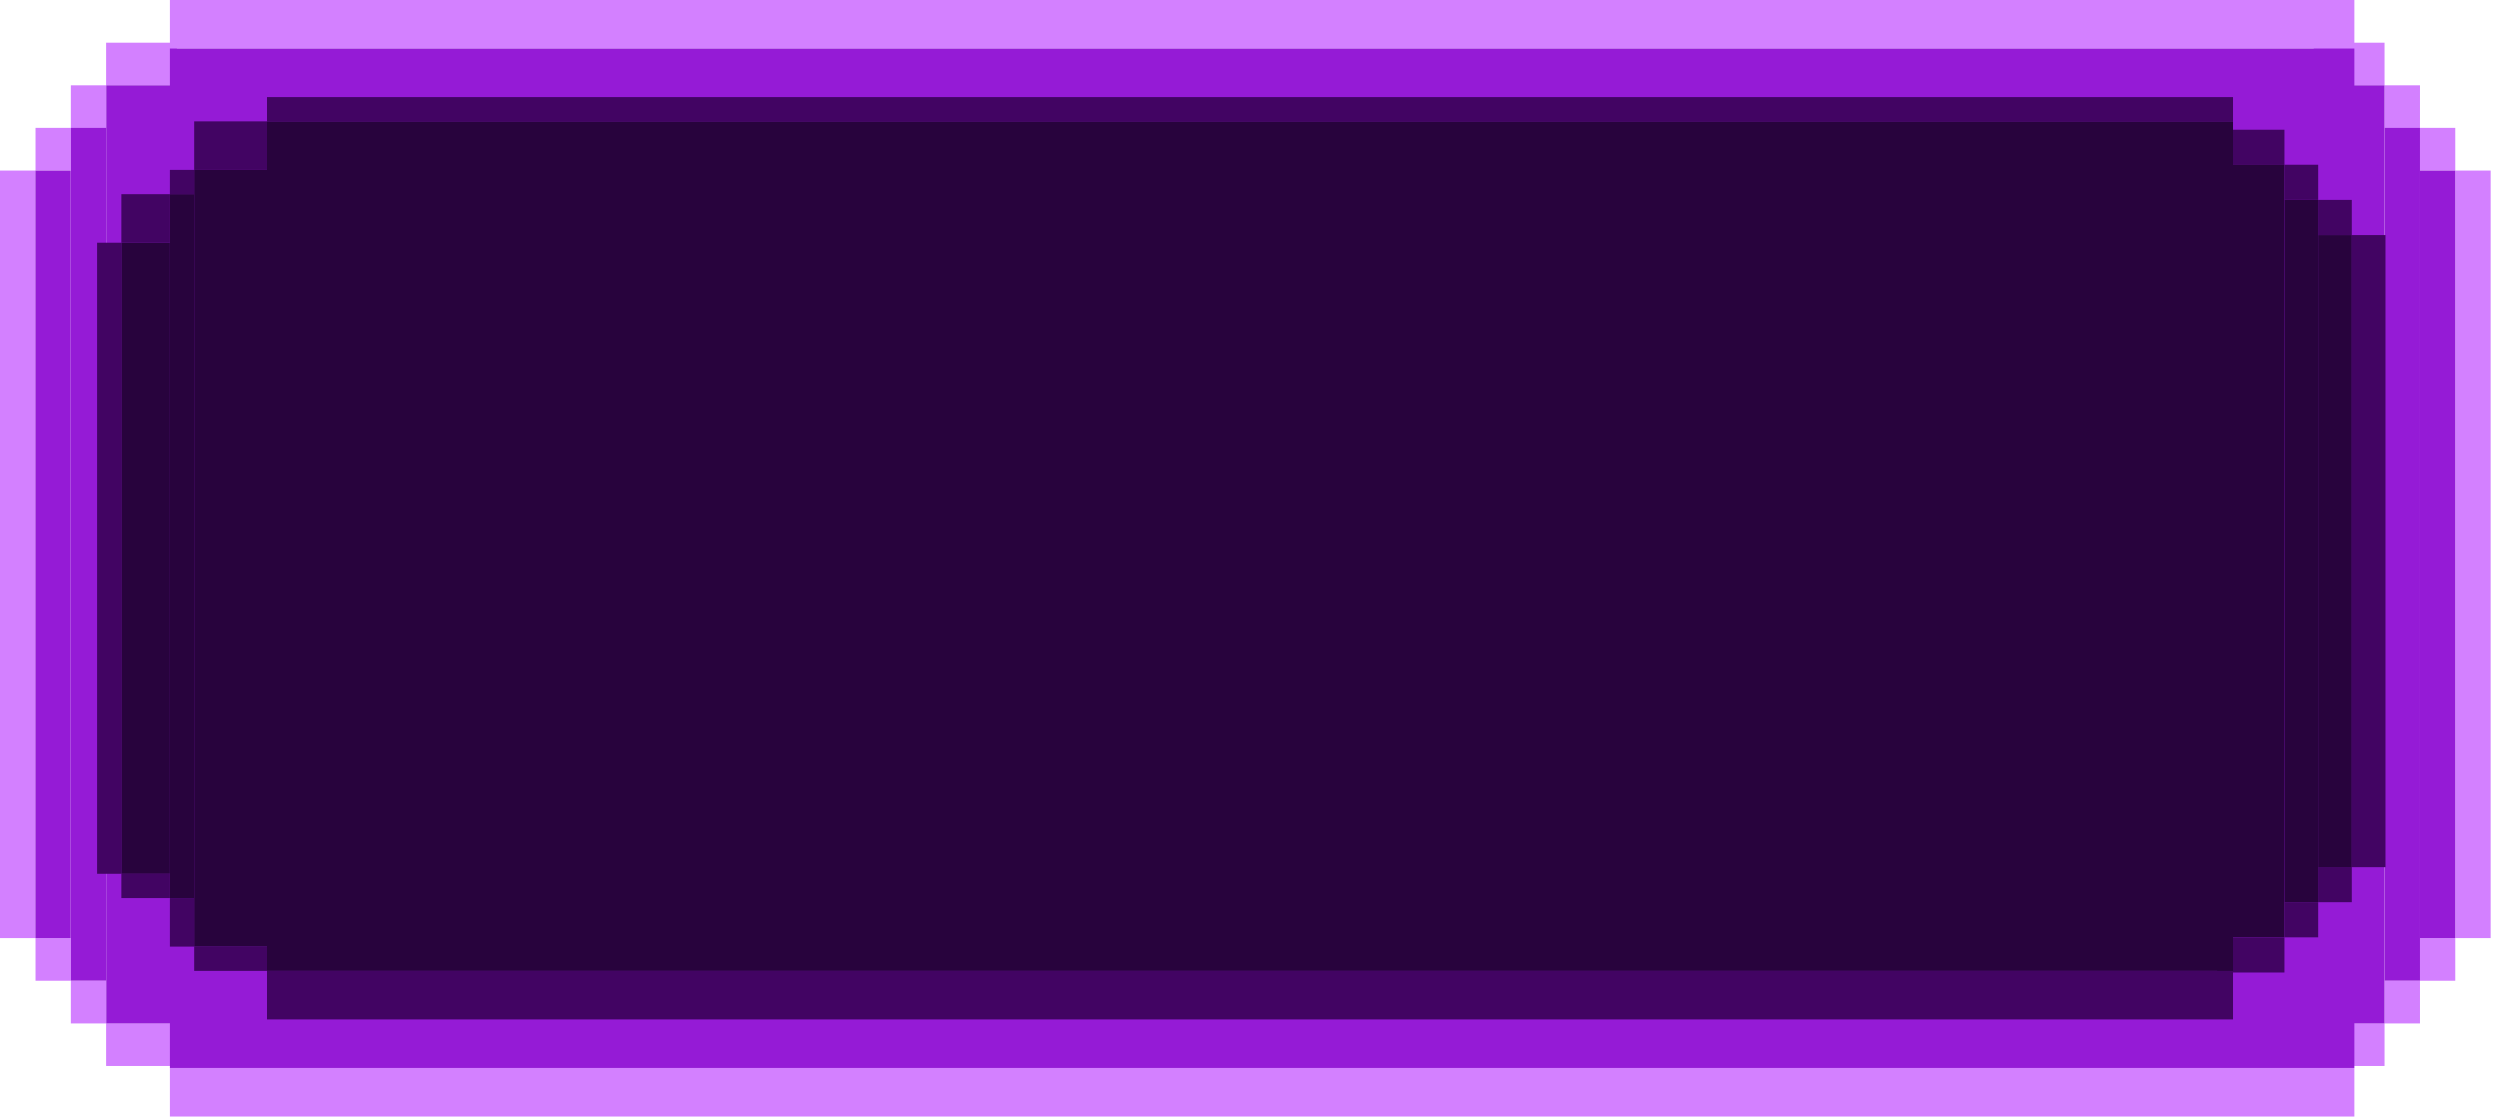 <svg width="103" height="46" viewBox="0 0 103 46" fill="none" xmlns="http://www.w3.org/2000/svg">
<rect x="7" width="90" height="2" fill="#D380FF"/>
<rect x="7" y="44" width="90" height="2" fill="#D380FF"/>
<rect width="2.917" height="1.757" transform="matrix(-1 0 0 1 7.289 1.759)" fill="#D380FF"/>
<rect width="1.458" height="1.757" transform="matrix(-1 0 0 1 4.377 3.515)" fill="#D380FF"/>
<rect width="1.458" height="1.757" transform="matrix(-1 0 0 1 2.922 5.268)" fill="#D380FF"/>
<rect width="1.458" height="31.622" transform="matrix(-1 0 0 1 1.458 7.027)" fill="#D380FF"/>
<rect width="1.458" height="1.757" transform="matrix(-1 0 0 1 2.922 38.649)" fill="#D380FF"/>
<rect width="1.458" height="1.757" transform="matrix(-1 0 0 1 4.377 40.408)" fill="#D380FF"/>
<rect x="95.326" y="1.759" width="2.917" height="1.757" fill="#D380FF"/>
<rect x="98.245" y="3.515" width="1.458" height="1.757" fill="#D380FF"/>
<rect x="99.699" y="5.268" width="1.458" height="1.757" fill="#D380FF"/>
<rect x="101.157" y="7.027" width="1.458" height="31.622" fill="#D380FF"/>
<rect x="99.699" y="38.649" width="1.458" height="1.757" fill="#D380FF"/>
<rect x="98.245" y="40.408" width="1.458" height="1.757" fill="#D380FF"/>
<rect x="95.326" y="42.161" width="2.917" height="1.757" fill="#D380FF"/>
<rect width="2.917" height="1.757" transform="matrix(-1 0 0 1 7.289 42.161)" fill="#D380FF"/>
<rect x="7" y="2" width="90" height="42" fill="#951BD6"/>
<rect x="95.326" y="3.515" width="2.917" height="38.65" fill="#951BD6"/>
<rect x="98.245" y="5.268" width="1.458" height="35.136" fill="#951BD6"/>
<rect x="99.699" y="7.027" width="1.458" height="31.622" fill="#951BD6"/>
<rect x="1.458" y="7.027" width="1.458" height="31.622" fill="#951BD6"/>
<rect x="2.922" y="5.268" width="1.458" height="35.136" fill="#951BD6"/>
<rect x="4.377" y="3.515" width="2.917" height="38.65" fill="#951BD6"/>
<rect x="11" y="4" width="81" height="1" fill="#420463"/>
<rect x="11" y="40" width="81" height="2" fill="#420463"/>
<rect width="3" height="2" transform="matrix(-1 0 0 1 11 5)" fill="#420463"/>
<rect width="1" height="1" transform="matrix(-1 0 0 1 8 7)" fill="#420463"/>
<rect width="2" height="2" transform="matrix(-1 0 0 1 7 8)" fill="#420463"/>
<rect width="1" height="26" transform="matrix(-1 0 0 1 5 10)" fill="#420463"/>
<rect width="2" height="1" transform="matrix(-1 0 0 1 7 36)" fill="#420463"/>
<rect width="1" height="2" transform="matrix(-1 0 0 1 8 37)" fill="#420463"/>
<rect x="91.345" y="5.345" width="2.774" height="1.447" fill="#420463"/>
<rect x="94.122" y="6.787" width="1.387" height="1.447" fill="#420463"/>
<rect x="95.507" y="8.236" width="1.387" height="1.447" fill="#420463"/>
<rect x="96.895" y="9.685" width="1.387" height="26.042" fill="#420463"/>
<rect x="95.507" y="35.723" width="1.387" height="1.447" fill="#420463"/>
<rect x="94.122" y="37.171" width="1.387" height="1.447" fill="#420463"/>
<rect x="91.345" y="38.62" width="2.774" height="1.447" fill="#420463"/>
<rect width="3" height="1" transform="matrix(-1 0 0 1 11 39)" fill="#420463"/>
<rect x="11" y="5" width="81" height="35" fill="#28033D"/>
<rect x="91.345" y="6.787" width="2.774" height="31.829" fill="#28033D"/>
<rect x="94.122" y="8.236" width="1.387" height="28.936" fill="#28033D"/>
<rect x="95.507" y="9.685" width="1.387" height="26.042" fill="#28033D"/>
<rect x="5" y="10" width="2" height="26" fill="#28033D"/>
<rect x="7" y="8" width="1" height="29" fill="#28033D"/>
<rect x="8" y="7" width="4" height="32" fill="#28033D"/>
</svg>
